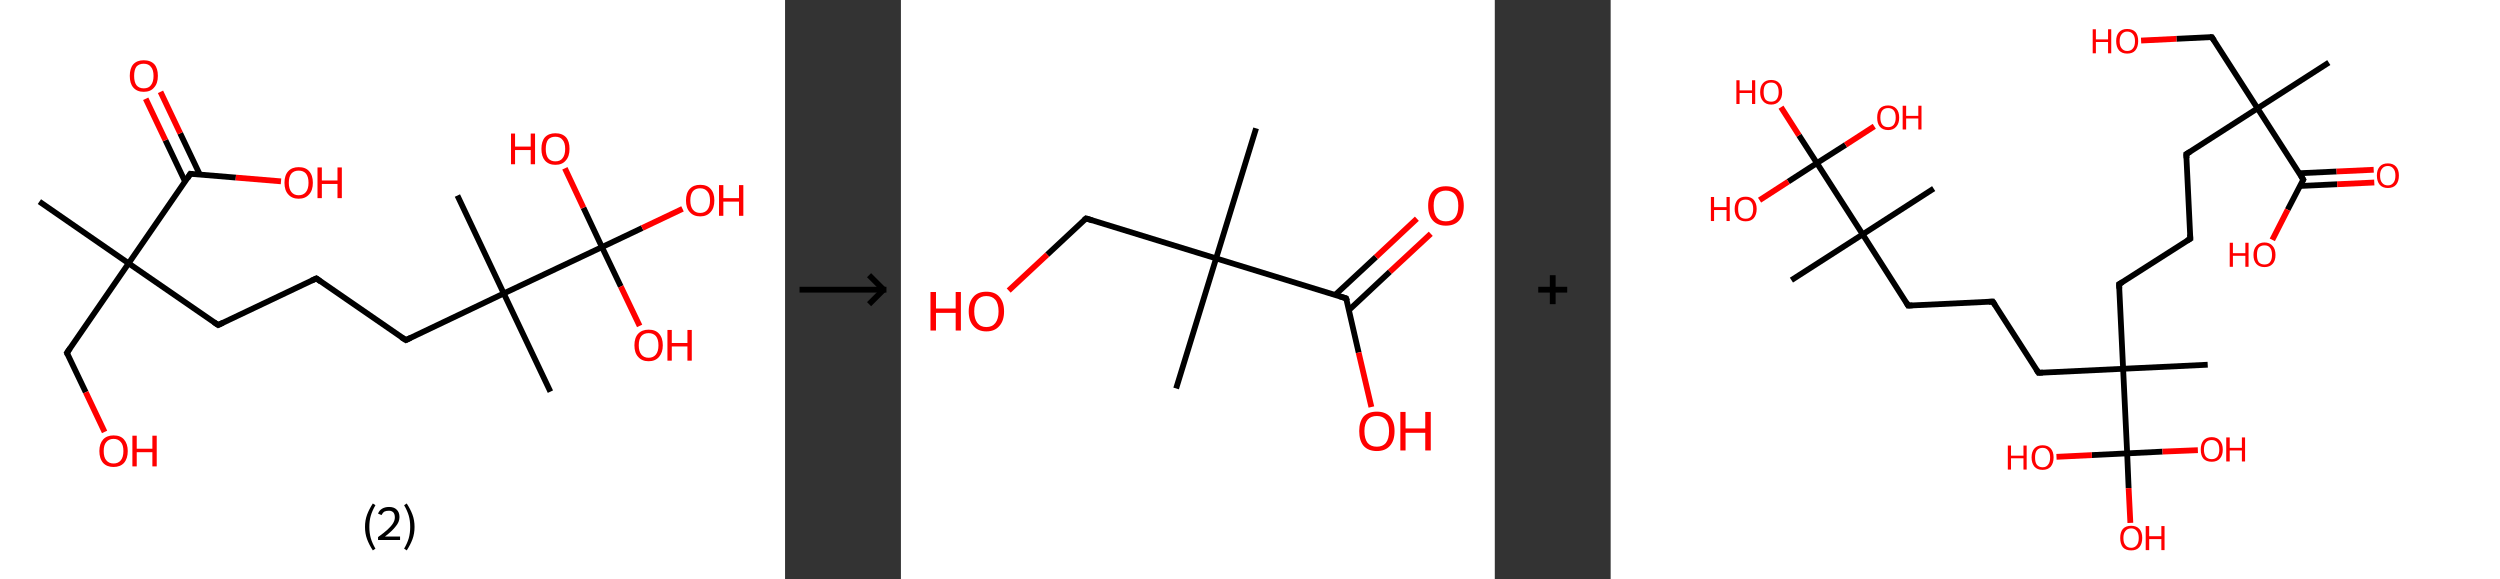 <?xml version='1.0' encoding='ASCII' standalone='yes'?>
<svg xmlns="http://www.w3.org/2000/svg" xmlns:xlink="http://www.w3.org/1999/xlink" version="1.1" width="863.0px" viewBox="0 0 863.0 200.0" height="200.0px">
  <rect x="0" y="0" width="863.0" height="200.0" fill="#333333" stroke="none"/>
  <g>
    <g transform="translate(0, 0) scale(1 1) "><!-- END OF HEADER -->
<rect style="opacity:1.0;fill:#FFFFFF;stroke:none" width="271.0" height="200.0" x="0.0" y="0.0"> </rect>
<path class="bond-0 atom-0 atom-1" d="M 13.6,69.6 L 44.4,90.9" style="fill:none;fill-rule:evenodd;stroke:#000000;stroke-width:2.0px;stroke-linecap:butt;stroke-linejoin:miter;stroke-opacity:1"/>
<path class="bond-1 atom-1 atom-2" d="M 44.4,90.9 L 23.1,121.8" style="fill:none;fill-rule:evenodd;stroke:#000000;stroke-width:2.0px;stroke-linecap:butt;stroke-linejoin:miter;stroke-opacity:1"/>
<path class="bond-2 atom-2 atom-3" d="M 23.1,121.8 L 29.6,135.4" style="fill:none;fill-rule:evenodd;stroke:#000000;stroke-width:2.0px;stroke-linecap:butt;stroke-linejoin:miter;stroke-opacity:1"/>
<path class="bond-2 atom-2 atom-3" d="M 29.6,135.4 L 36.1,149.1" style="fill:none;fill-rule:evenodd;stroke:#FF0000;stroke-width:2.0px;stroke-linecap:butt;stroke-linejoin:miter;stroke-opacity:1"/>
<path class="bond-3 atom-1 atom-4" d="M 44.4,90.9 L 75.3,112.2" style="fill:none;fill-rule:evenodd;stroke:#000000;stroke-width:2.0px;stroke-linecap:butt;stroke-linejoin:miter;stroke-opacity:1"/>
<path class="bond-4 atom-4 atom-5" d="M 75.3,112.2 L 109.2,96.1" style="fill:none;fill-rule:evenodd;stroke:#000000;stroke-width:2.0px;stroke-linecap:butt;stroke-linejoin:miter;stroke-opacity:1"/>
<path class="bond-5 atom-5 atom-6" d="M 109.2,96.1 L 140.1,117.4" style="fill:none;fill-rule:evenodd;stroke:#000000;stroke-width:2.0px;stroke-linecap:butt;stroke-linejoin:miter;stroke-opacity:1"/>
<path class="bond-6 atom-6 atom-7" d="M 140.1,117.4 L 173.9,101.3" style="fill:none;fill-rule:evenodd;stroke:#000000;stroke-width:2.0px;stroke-linecap:butt;stroke-linejoin:miter;stroke-opacity:1"/>
<path class="bond-7 atom-7 atom-8" d="M 173.9,101.3 L 157.9,67.5" style="fill:none;fill-rule:evenodd;stroke:#000000;stroke-width:2.0px;stroke-linecap:butt;stroke-linejoin:miter;stroke-opacity:1"/>
<path class="bond-8 atom-7 atom-9" d="M 173.9,101.3 L 190.0,135.2" style="fill:none;fill-rule:evenodd;stroke:#000000;stroke-width:2.0px;stroke-linecap:butt;stroke-linejoin:miter;stroke-opacity:1"/>
<path class="bond-9 atom-7 atom-10" d="M 173.9,101.3 L 207.8,85.3" style="fill:none;fill-rule:evenodd;stroke:#000000;stroke-width:2.0px;stroke-linecap:butt;stroke-linejoin:miter;stroke-opacity:1"/>
<path class="bond-10 atom-10 atom-11" d="M 207.8,85.3 L 221.7,78.7" style="fill:none;fill-rule:evenodd;stroke:#000000;stroke-width:2.0px;stroke-linecap:butt;stroke-linejoin:miter;stroke-opacity:1"/>
<path class="bond-10 atom-10 atom-11" d="M 221.7,78.7 L 235.6,72.1" style="fill:none;fill-rule:evenodd;stroke:#FF0000;stroke-width:2.0px;stroke-linecap:butt;stroke-linejoin:miter;stroke-opacity:1"/>
<path class="bond-11 atom-10 atom-12" d="M 207.8,85.3 L 201.4,71.7" style="fill:none;fill-rule:evenodd;stroke:#000000;stroke-width:2.0px;stroke-linecap:butt;stroke-linejoin:miter;stroke-opacity:1"/>
<path class="bond-11 atom-10 atom-12" d="M 201.4,71.7 L 195.0,58.1" style="fill:none;fill-rule:evenodd;stroke:#FF0000;stroke-width:2.0px;stroke-linecap:butt;stroke-linejoin:miter;stroke-opacity:1"/>
<path class="bond-12 atom-10 atom-13" d="M 207.8,85.3 L 214.3,98.9" style="fill:none;fill-rule:evenodd;stroke:#000000;stroke-width:2.0px;stroke-linecap:butt;stroke-linejoin:miter;stroke-opacity:1"/>
<path class="bond-12 atom-10 atom-13" d="M 214.3,98.9 L 220.8,112.5" style="fill:none;fill-rule:evenodd;stroke:#FF0000;stroke-width:2.0px;stroke-linecap:butt;stroke-linejoin:miter;stroke-opacity:1"/>
<path class="bond-13 atom-1 atom-14" d="M 44.4,90.9 L 65.7,60.0" style="fill:none;fill-rule:evenodd;stroke:#000000;stroke-width:2.0px;stroke-linecap:butt;stroke-linejoin:miter;stroke-opacity:1"/>
<path class="bond-14 atom-14 atom-15" d="M 69.0,60.3 L 62.2,46.0" style="fill:none;fill-rule:evenodd;stroke:#000000;stroke-width:2.0px;stroke-linecap:butt;stroke-linejoin:miter;stroke-opacity:1"/>
<path class="bond-14 atom-14 atom-15" d="M 62.2,46.0 L 55.4,31.7" style="fill:none;fill-rule:evenodd;stroke:#FF0000;stroke-width:2.0px;stroke-linecap:butt;stroke-linejoin:miter;stroke-opacity:1"/>
<path class="bond-14 atom-14 atom-15" d="M 63.9,62.7 L 57.1,48.4" style="fill:none;fill-rule:evenodd;stroke:#000000;stroke-width:2.0px;stroke-linecap:butt;stroke-linejoin:miter;stroke-opacity:1"/>
<path class="bond-14 atom-14 atom-15" d="M 57.1,48.4 L 50.3,34.1" style="fill:none;fill-rule:evenodd;stroke:#FF0000;stroke-width:2.0px;stroke-linecap:butt;stroke-linejoin:miter;stroke-opacity:1"/>
<path class="bond-15 atom-14 atom-16" d="M 65.7,60.0 L 81.4,61.3" style="fill:none;fill-rule:evenodd;stroke:#000000;stroke-width:2.0px;stroke-linecap:butt;stroke-linejoin:miter;stroke-opacity:1"/>
<path class="bond-15 atom-14 atom-16" d="M 81.4,61.3 L 97.0,62.6" style="fill:none;fill-rule:evenodd;stroke:#FF0000;stroke-width:2.0px;stroke-linecap:butt;stroke-linejoin:miter;stroke-opacity:1"/>
<path d="M 24.2,120.2 L 23.1,121.8 L 23.4,122.5" style="fill:none;stroke:#000000;stroke-width:2.0px;stroke-linecap:butt;stroke-linejoin:miter;stroke-opacity:1;"/>
<path d="M 73.8,111.2 L 75.3,112.2 L 77.0,111.4" style="fill:none;stroke:#000000;stroke-width:2.0px;stroke-linecap:butt;stroke-linejoin:miter;stroke-opacity:1;"/>
<path d="M 107.5,96.9 L 109.2,96.1 L 110.7,97.2" style="fill:none;stroke:#000000;stroke-width:2.0px;stroke-linecap:butt;stroke-linejoin:miter;stroke-opacity:1;"/>
<path d="M 138.5,116.4 L 140.1,117.4 L 141.8,116.6" style="fill:none;stroke:#000000;stroke-width:2.0px;stroke-linecap:butt;stroke-linejoin:miter;stroke-opacity:1;"/>
<path d="M 64.7,61.6 L 65.7,60.0 L 66.5,60.1" style="fill:none;stroke:#000000;stroke-width:2.0px;stroke-linecap:butt;stroke-linejoin:miter;stroke-opacity:1;"/>
<path class="atom-3" d="M 34.3 155.7 Q 34.3 153.2, 35.6 151.7 Q 36.9 150.3, 39.2 150.3 Q 41.6 150.3, 42.8 151.7 Q 44.1 153.2, 44.1 155.7 Q 44.1 158.3, 42.8 159.8 Q 41.5 161.2, 39.2 161.2 Q 36.9 161.2, 35.6 159.8 Q 34.3 158.3, 34.3 155.7 M 39.2 160.0 Q 40.8 160.0, 41.7 158.9 Q 42.6 157.8, 42.6 155.7 Q 42.6 153.6, 41.7 152.6 Q 40.8 151.5, 39.2 151.5 Q 37.6 151.5, 36.7 152.6 Q 35.8 153.6, 35.8 155.7 Q 35.8 157.9, 36.7 158.9 Q 37.6 160.0, 39.2 160.0 " fill="#FF0000"/>
<path class="atom-3" d="M 45.7 150.4 L 47.2 150.4 L 47.2 154.9 L 52.6 154.9 L 52.6 150.4 L 54.1 150.4 L 54.1 161.0 L 52.6 161.0 L 52.6 156.1 L 47.2 156.1 L 47.2 161.0 L 45.7 161.0 L 45.7 150.4 " fill="#FF0000"/>
<path class="atom-11" d="M 236.8 69.2 Q 236.8 66.6, 238.1 65.2 Q 239.4 63.8, 241.7 63.8 Q 244.1 63.8, 245.3 65.2 Q 246.6 66.6, 246.6 69.2 Q 246.6 71.8, 245.3 73.2 Q 244.0 74.7, 241.7 74.7 Q 239.4 74.7, 238.1 73.2 Q 236.8 71.8, 236.8 69.2 M 241.7 73.5 Q 243.3 73.5, 244.2 72.4 Q 245.1 71.3, 245.1 69.2 Q 245.1 67.1, 244.2 66.1 Q 243.3 65.0, 241.7 65.0 Q 240.1 65.0, 239.2 66.0 Q 238.3 67.1, 238.3 69.2 Q 238.3 71.3, 239.2 72.4 Q 240.1 73.5, 241.7 73.5 " fill="#FF0000"/>
<path class="atom-11" d="M 248.2 63.9 L 249.7 63.9 L 249.7 68.4 L 255.1 68.4 L 255.1 63.9 L 256.6 63.9 L 256.6 74.5 L 255.1 74.5 L 255.1 69.6 L 249.7 69.6 L 249.7 74.5 L 248.2 74.5 L 248.2 63.9 " fill="#FF0000"/>
<path class="atom-12" d="M 176.4 46.1 L 177.8 46.1 L 177.8 50.6 L 183.2 50.6 L 183.2 46.1 L 184.7 46.1 L 184.7 56.7 L 183.2 56.7 L 183.2 51.8 L 177.8 51.8 L 177.8 56.7 L 176.4 56.7 L 176.4 46.1 " fill="#FF0000"/>
<path class="atom-12" d="M 186.9 51.4 Q 186.9 48.8, 188.1 47.4 Q 189.4 46.0, 191.7 46.0 Q 194.1 46.0, 195.4 47.4 Q 196.6 48.8, 196.6 51.4 Q 196.6 54.0, 195.3 55.4 Q 194.1 56.9, 191.7 56.9 Q 189.4 56.9, 188.1 55.4 Q 186.9 54.0, 186.9 51.4 M 191.7 55.7 Q 193.4 55.7, 194.2 54.6 Q 195.1 53.5, 195.1 51.4 Q 195.1 49.3, 194.2 48.3 Q 193.4 47.2, 191.7 47.2 Q 190.1 47.2, 189.2 48.2 Q 188.4 49.3, 188.4 51.4 Q 188.4 53.5, 189.2 54.6 Q 190.1 55.7, 191.7 55.7 " fill="#FF0000"/>
<path class="atom-13" d="M 219.0 119.2 Q 219.0 116.6, 220.3 115.2 Q 221.6 113.8, 223.9 113.8 Q 226.3 113.8, 227.5 115.2 Q 228.8 116.6, 228.8 119.2 Q 228.8 121.7, 227.5 123.2 Q 226.2 124.7, 223.9 124.7 Q 221.6 124.7, 220.3 123.2 Q 219.0 121.8, 219.0 119.2 M 223.9 123.5 Q 225.5 123.5, 226.4 122.4 Q 227.3 121.3, 227.3 119.2 Q 227.3 117.1, 226.4 116.0 Q 225.5 115.0, 223.9 115.0 Q 222.3 115.0, 221.4 116.0 Q 220.5 117.1, 220.5 119.2 Q 220.5 121.3, 221.4 122.4 Q 222.3 123.5, 223.9 123.5 " fill="#FF0000"/>
<path class="atom-13" d="M 230.4 113.9 L 231.9 113.9 L 231.9 118.4 L 237.3 118.4 L 237.3 113.9 L 238.8 113.9 L 238.8 124.5 L 237.3 124.5 L 237.3 119.6 L 231.9 119.6 L 231.9 124.5 L 230.4 124.5 L 230.4 113.9 " fill="#FF0000"/>
<path class="atom-15" d="M 44.8 26.2 Q 44.8 23.6, 46.0 22.2 Q 47.3 20.8, 49.6 20.8 Q 52.0 20.8, 53.3 22.2 Q 54.5 23.6, 54.5 26.2 Q 54.5 28.8, 53.2 30.2 Q 52.0 31.7, 49.6 31.7 Q 47.3 31.7, 46.0 30.2 Q 44.8 28.8, 44.8 26.2 M 49.6 30.5 Q 51.3 30.5, 52.1 29.4 Q 53.0 28.3, 53.0 26.2 Q 53.0 24.1, 52.1 23.1 Q 51.3 22.0, 49.6 22.0 Q 48.0 22.0, 47.1 23.0 Q 46.3 24.1, 46.3 26.2 Q 46.3 28.3, 47.1 29.4 Q 48.0 30.5, 49.6 30.5 " fill="#FF0000"/>
<path class="atom-16" d="M 98.2 63.1 Q 98.2 60.5, 99.5 59.1 Q 100.8 57.7, 103.1 57.7 Q 105.5 57.7, 106.7 59.1 Q 108.0 60.5, 108.0 63.1 Q 108.0 65.7, 106.7 67.1 Q 105.4 68.6, 103.1 68.6 Q 100.8 68.6, 99.5 67.1 Q 98.2 65.7, 98.2 63.1 M 103.1 67.4 Q 104.7 67.4, 105.6 66.3 Q 106.5 65.2, 106.5 63.1 Q 106.5 61.0, 105.6 59.9 Q 104.7 58.9, 103.1 58.9 Q 101.5 58.9, 100.6 59.9 Q 99.7 61.0, 99.7 63.1 Q 99.7 65.2, 100.6 66.3 Q 101.5 67.4, 103.1 67.4 " fill="#FF0000"/>
<path class="atom-16" d="M 109.6 57.8 L 111.1 57.8 L 111.1 62.3 L 116.5 62.3 L 116.5 57.8 L 118.0 57.8 L 118.0 68.4 L 116.5 68.4 L 116.5 63.5 L 111.1 63.5 L 111.1 68.4 L 109.6 68.4 L 109.6 57.8 " fill="#FF0000"/>
<path class="legend" d="M 126.0 181.9 Q 126.0 179.6, 126.7 177.7 Q 127.4 175.8, 128.7 173.8 L 129.6 174.4 Q 128.5 176.3, 128.0 178.0 Q 127.5 179.7, 127.5 181.9 Q 127.5 184.0, 128.0 185.8 Q 128.5 187.5, 129.6 189.4 L 128.7 190.0 Q 127.4 188.0, 126.7 186.1 Q 126.0 184.2, 126.0 181.9 " fill="#000000"/>
<path class="legend" d="M 130.5 177.3 Q 130.9 176.2, 131.9 175.6 Q 132.9 175.0, 134.3 175.0 Q 136.0 175.0, 136.9 175.9 Q 137.9 176.8, 137.9 178.5 Q 137.9 180.2, 136.6 181.7 Q 135.4 183.3, 132.9 185.2 L 138.1 185.2 L 138.1 186.4 L 130.5 186.4 L 130.5 185.4 Q 132.6 183.9, 133.8 182.8 Q 135.1 181.6, 135.7 180.6 Q 136.3 179.6, 136.3 178.6 Q 136.3 177.5, 135.8 176.9 Q 135.2 176.3, 134.3 176.3 Q 133.3 176.3, 132.7 176.6 Q 132.1 177.0, 131.7 177.8 L 130.5 177.3 " fill="#000000"/>
<path class="legend" d="M 143.1 181.9 Q 143.1 184.2, 142.4 186.1 Q 141.7 188.0, 140.4 190.0 L 139.5 189.4 Q 140.6 187.5, 141.1 185.8 Q 141.6 184.0, 141.6 181.9 Q 141.6 179.7, 141.1 178.0 Q 140.6 176.3, 139.5 174.4 L 140.4 173.8 Q 141.7 175.8, 142.4 177.7 Q 143.1 179.6, 143.1 181.9 " fill="#000000"/>
</g>
    <g transform="translate(271.0, 0) scale(1 1) "><line x1="5" y1="100" x2="35" y2="100" style="stroke:rgb(0,0,0);stroke-width:2"/>
  <line x1="34" y1="100" x2="29" y2="95" style="stroke:rgb(0,0,0);stroke-width:2"/>
  <line x1="34" y1="100" x2="29" y2="105" style="stroke:rgb(0,0,0);stroke-width:2"/>
</g>
    <g transform="translate(311.0, 0) scale(1 1) "><!-- END OF HEADER -->
<rect style="opacity:1.0;fill:#FFFFFF;stroke:none" width="205.0" height="200.0" x="0.0" y="0.0"> </rect>
<path class="bond-0 atom-0 atom-1" d="M 122.6,44.3 L 108.8,89.2" style="fill:none;fill-rule:evenodd;stroke:#000000;stroke-width:2.0px;stroke-linecap:butt;stroke-linejoin:miter;stroke-opacity:1"/>
<path class="bond-1 atom-1 atom-2" d="M 108.8,89.2 L 95.0,134.1" style="fill:none;fill-rule:evenodd;stroke:#000000;stroke-width:2.0px;stroke-linecap:butt;stroke-linejoin:miter;stroke-opacity:1"/>
<path class="bond-2 atom-1 atom-3" d="M 108.8,89.2 L 63.9,75.4" style="fill:none;fill-rule:evenodd;stroke:#000000;stroke-width:2.0px;stroke-linecap:butt;stroke-linejoin:miter;stroke-opacity:1"/>
<path class="bond-3 atom-3 atom-4" d="M 63.9,75.4 L 50.5,87.9" style="fill:none;fill-rule:evenodd;stroke:#000000;stroke-width:2.0px;stroke-linecap:butt;stroke-linejoin:miter;stroke-opacity:1"/>
<path class="bond-3 atom-3 atom-4" d="M 50.5,87.9 L 37.2,100.3" style="fill:none;fill-rule:evenodd;stroke:#FF0000;stroke-width:2.0px;stroke-linecap:butt;stroke-linejoin:miter;stroke-opacity:1"/>
<path class="bond-4 atom-1 atom-5" d="M 108.8,89.2 L 153.7,103.0" style="fill:none;fill-rule:evenodd;stroke:#000000;stroke-width:2.0px;stroke-linecap:butt;stroke-linejoin:miter;stroke-opacity:1"/>
<path class="bond-5 atom-5 atom-6" d="M 154.7,107.0 L 168.8,93.8" style="fill:none;fill-rule:evenodd;stroke:#000000;stroke-width:2.0px;stroke-linecap:butt;stroke-linejoin:miter;stroke-opacity:1"/>
<path class="bond-5 atom-5 atom-6" d="M 168.8,93.8 L 182.9,80.7" style="fill:none;fill-rule:evenodd;stroke:#FF0000;stroke-width:2.0px;stroke-linecap:butt;stroke-linejoin:miter;stroke-opacity:1"/>
<path class="bond-5 atom-5 atom-6" d="M 149.9,101.8 L 164.0,88.7" style="fill:none;fill-rule:evenodd;stroke:#000000;stroke-width:2.0px;stroke-linecap:butt;stroke-linejoin:miter;stroke-opacity:1"/>
<path class="bond-5 atom-5 atom-6" d="M 164.0,88.7 L 178.1,75.5" style="fill:none;fill-rule:evenodd;stroke:#FF0000;stroke-width:2.0px;stroke-linecap:butt;stroke-linejoin:miter;stroke-opacity:1"/>
<path class="bond-6 atom-5 atom-7" d="M 153.7,103.0 L 158.0,121.7" style="fill:none;fill-rule:evenodd;stroke:#000000;stroke-width:2.0px;stroke-linecap:butt;stroke-linejoin:miter;stroke-opacity:1"/>
<path class="bond-6 atom-5 atom-7" d="M 158.0,121.7 L 162.4,140.5" style="fill:none;fill-rule:evenodd;stroke:#FF0000;stroke-width:2.0px;stroke-linecap:butt;stroke-linejoin:miter;stroke-opacity:1"/>
<path d="M 66.1,76.1 L 63.9,75.4 L 63.2,76.0" style="fill:none;stroke:#000000;stroke-width:2.0px;stroke-linecap:butt;stroke-linejoin:miter;stroke-opacity:1;"/>
<path d="M 151.5,102.3 L 153.7,103.0 L 154.0,103.9" style="fill:none;stroke:#000000;stroke-width:2.0px;stroke-linecap:butt;stroke-linejoin:miter;stroke-opacity:1;"/>
<path class="atom-4" d="M 10.2 100.8 L 12.1 100.8 L 12.1 106.5 L 18.9 106.5 L 18.9 100.8 L 20.7 100.8 L 20.7 114.1 L 18.9 114.1 L 18.9 108.0 L 12.1 108.0 L 12.1 114.1 L 10.2 114.1 L 10.2 100.8 " fill="#FF0000"/>
<path class="atom-4" d="M 23.4 107.5 Q 23.4 104.3, 25.0 102.5 Q 26.5 100.7, 29.5 100.7 Q 32.5 100.7, 34.0 102.5 Q 35.6 104.3, 35.6 107.5 Q 35.6 110.7, 34.0 112.5 Q 32.4 114.4, 29.5 114.4 Q 26.6 114.4, 25.0 112.5 Q 23.4 110.7, 23.4 107.5 M 29.5 112.9 Q 31.5 112.9, 32.6 111.5 Q 33.7 110.1, 33.7 107.5 Q 33.7 104.8, 32.6 103.5 Q 31.5 102.2, 29.5 102.2 Q 27.5 102.2, 26.4 103.5 Q 25.3 104.8, 25.3 107.5 Q 25.3 110.1, 26.4 111.5 Q 27.5 112.9, 29.5 112.9 " fill="#FF0000"/>
<path class="atom-6" d="M 182.0 71.0 Q 182.0 67.8, 183.6 66.0 Q 185.2 64.3, 188.1 64.3 Q 191.1 64.3, 192.7 66.0 Q 194.3 67.8, 194.3 71.0 Q 194.3 74.3, 192.7 76.1 Q 191.1 77.9, 188.1 77.9 Q 185.2 77.9, 183.6 76.1 Q 182.0 74.3, 182.0 71.0 M 188.1 76.4 Q 190.2 76.4, 191.3 75.1 Q 192.4 73.7, 192.4 71.0 Q 192.4 68.4, 191.3 67.1 Q 190.2 65.8, 188.1 65.8 Q 186.1 65.8, 185.0 67.1 Q 183.9 68.4, 183.9 71.0 Q 183.9 73.7, 185.0 75.1 Q 186.1 76.4, 188.1 76.4 " fill="#FF0000"/>
<path class="atom-7" d="M 158.2 148.8 Q 158.2 145.6, 159.7 143.8 Q 161.3 142.1, 164.3 142.1 Q 167.2 142.1, 168.8 143.8 Q 170.4 145.6, 170.4 148.8 Q 170.4 152.1, 168.8 153.9 Q 167.2 155.7, 164.3 155.7 Q 161.3 155.7, 159.7 153.9 Q 158.2 152.1, 158.2 148.8 M 164.3 154.2 Q 166.3 154.2, 167.4 152.9 Q 168.5 151.5, 168.5 148.8 Q 168.5 146.2, 167.4 144.9 Q 166.3 143.6, 164.3 143.6 Q 162.2 143.6, 161.1 144.9 Q 160.0 146.2, 160.0 148.8 Q 160.0 151.5, 161.1 152.9 Q 162.2 154.2, 164.3 154.2 " fill="#FF0000"/>
<path class="atom-7" d="M 172.4 142.2 L 174.2 142.2 L 174.2 147.9 L 181.0 147.9 L 181.0 142.2 L 182.9 142.2 L 182.9 155.5 L 181.0 155.5 L 181.0 149.4 L 174.2 149.4 L 174.2 155.5 L 172.4 155.5 L 172.4 142.2 " fill="#FF0000"/>
</g>
    <g transform="translate(516.0, 0) scale(1 1) "><line x1="15" y1="100" x2="25" y2="100" style="stroke:rgb(0,0,0);stroke-width:2"/>
  <line x1="20" y1="95" x2="20" y2="105" style="stroke:rgb(0,0,0);stroke-width:2"/>
</g>
    <g transform="translate(556.0, 0) scale(1 1) "><!-- END OF HEADER -->
<rect style="opacity:1.0;fill:#FFFFFF;stroke:none" width="307.0" height="200.0" x="0.0" y="0.0"> </rect>
<path class="bond-0 atom-0 atom-1" d="M 247.9,21.6 L 223.3,37.4" style="fill:none;fill-rule:evenodd;stroke:#000000;stroke-width:2.0px;stroke-linecap:butt;stroke-linejoin:miter;stroke-opacity:1"/>
<path class="bond-1 atom-1 atom-2" d="M 223.3,37.4 L 207.5,12.8" style="fill:none;fill-rule:evenodd;stroke:#000000;stroke-width:2.0px;stroke-linecap:butt;stroke-linejoin:miter;stroke-opacity:1"/>
<path class="bond-2 atom-2 atom-3" d="M 207.5,12.8 L 195.3,13.4" style="fill:none;fill-rule:evenodd;stroke:#000000;stroke-width:2.0px;stroke-linecap:butt;stroke-linejoin:miter;stroke-opacity:1"/>
<path class="bond-2 atom-2 atom-3" d="M 195.3,13.4 L 183.1,14.0" style="fill:none;fill-rule:evenodd;stroke:#FF0000;stroke-width:2.0px;stroke-linecap:butt;stroke-linejoin:miter;stroke-opacity:1"/>
<path class="bond-3 atom-1 atom-4" d="M 223.3,37.4 L 198.7,53.2" style="fill:none;fill-rule:evenodd;stroke:#000000;stroke-width:2.0px;stroke-linecap:butt;stroke-linejoin:miter;stroke-opacity:1"/>
<path class="bond-4 atom-4 atom-5" d="M 198.7,53.2 L 200.1,82.4" style="fill:none;fill-rule:evenodd;stroke:#000000;stroke-width:2.0px;stroke-linecap:butt;stroke-linejoin:miter;stroke-opacity:1"/>
<path class="bond-5 atom-5 atom-6" d="M 200.1,82.4 L 175.5,98.1" style="fill:none;fill-rule:evenodd;stroke:#000000;stroke-width:2.0px;stroke-linecap:butt;stroke-linejoin:miter;stroke-opacity:1"/>
<path class="bond-6 atom-6 atom-7" d="M 175.5,98.1 L 176.9,127.3" style="fill:none;fill-rule:evenodd;stroke:#000000;stroke-width:2.0px;stroke-linecap:butt;stroke-linejoin:miter;stroke-opacity:1"/>
<path class="bond-7 atom-7 atom-8" d="M 176.9,127.3 L 206.1,125.9" style="fill:none;fill-rule:evenodd;stroke:#000000;stroke-width:2.0px;stroke-linecap:butt;stroke-linejoin:miter;stroke-opacity:1"/>
<path class="bond-8 atom-7 atom-9" d="M 176.9,127.3 L 147.7,128.7" style="fill:none;fill-rule:evenodd;stroke:#000000;stroke-width:2.0px;stroke-linecap:butt;stroke-linejoin:miter;stroke-opacity:1"/>
<path class="bond-9 atom-9 atom-10" d="M 147.7,128.7 L 131.9,104.1" style="fill:none;fill-rule:evenodd;stroke:#000000;stroke-width:2.0px;stroke-linecap:butt;stroke-linejoin:miter;stroke-opacity:1"/>
<path class="bond-10 atom-10 atom-11" d="M 131.9,104.1 L 102.7,105.5" style="fill:none;fill-rule:evenodd;stroke:#000000;stroke-width:2.0px;stroke-linecap:butt;stroke-linejoin:miter;stroke-opacity:1"/>
<path class="bond-11 atom-11 atom-12" d="M 102.7,105.5 L 87.0,80.9" style="fill:none;fill-rule:evenodd;stroke:#000000;stroke-width:2.0px;stroke-linecap:butt;stroke-linejoin:miter;stroke-opacity:1"/>
<path class="bond-12 atom-12 atom-13" d="M 87.0,80.9 L 111.5,65.1" style="fill:none;fill-rule:evenodd;stroke:#000000;stroke-width:2.0px;stroke-linecap:butt;stroke-linejoin:miter;stroke-opacity:1"/>
<path class="bond-13 atom-12 atom-14" d="M 87.0,80.9 L 62.4,96.7" style="fill:none;fill-rule:evenodd;stroke:#000000;stroke-width:2.0px;stroke-linecap:butt;stroke-linejoin:miter;stroke-opacity:1"/>
<path class="bond-14 atom-12 atom-15" d="M 87.0,80.9 L 71.2,56.3" style="fill:none;fill-rule:evenodd;stroke:#000000;stroke-width:2.0px;stroke-linecap:butt;stroke-linejoin:miter;stroke-opacity:1"/>
<path class="bond-15 atom-15 atom-16" d="M 71.2,56.3 L 65.0,46.7" style="fill:none;fill-rule:evenodd;stroke:#000000;stroke-width:2.0px;stroke-linecap:butt;stroke-linejoin:miter;stroke-opacity:1"/>
<path class="bond-15 atom-15 atom-16" d="M 65.0,46.7 L 58.8,37.0" style="fill:none;fill-rule:evenodd;stroke:#FF0000;stroke-width:2.0px;stroke-linecap:butt;stroke-linejoin:miter;stroke-opacity:1"/>
<path class="bond-16 atom-15 atom-17" d="M 71.2,56.3 L 81.1,50.0" style="fill:none;fill-rule:evenodd;stroke:#000000;stroke-width:2.0px;stroke-linecap:butt;stroke-linejoin:miter;stroke-opacity:1"/>
<path class="bond-16 atom-15 atom-17" d="M 81.1,50.0 L 91.0,43.6" style="fill:none;fill-rule:evenodd;stroke:#FF0000;stroke-width:2.0px;stroke-linecap:butt;stroke-linejoin:miter;stroke-opacity:1"/>
<path class="bond-17 atom-15 atom-18" d="M 71.2,56.3 L 61.3,62.7" style="fill:none;fill-rule:evenodd;stroke:#000000;stroke-width:2.0px;stroke-linecap:butt;stroke-linejoin:miter;stroke-opacity:1"/>
<path class="bond-17 atom-15 atom-18" d="M 61.3,62.7 L 51.4,69.1" style="fill:none;fill-rule:evenodd;stroke:#FF0000;stroke-width:2.0px;stroke-linecap:butt;stroke-linejoin:miter;stroke-opacity:1"/>
<path class="bond-18 atom-7 atom-19" d="M 176.9,127.3 L 178.3,156.5" style="fill:none;fill-rule:evenodd;stroke:#000000;stroke-width:2.0px;stroke-linecap:butt;stroke-linejoin:miter;stroke-opacity:1"/>
<path class="bond-19 atom-19 atom-20" d="M 178.3,156.5 L 178.8,168.5" style="fill:none;fill-rule:evenodd;stroke:#000000;stroke-width:2.0px;stroke-linecap:butt;stroke-linejoin:miter;stroke-opacity:1"/>
<path class="bond-19 atom-19 atom-20" d="M 178.8,168.5 L 179.4,180.5" style="fill:none;fill-rule:evenodd;stroke:#FF0000;stroke-width:2.0px;stroke-linecap:butt;stroke-linejoin:miter;stroke-opacity:1"/>
<path class="bond-20 atom-19 atom-21" d="M 178.3,156.5 L 190.5,155.9" style="fill:none;fill-rule:evenodd;stroke:#000000;stroke-width:2.0px;stroke-linecap:butt;stroke-linejoin:miter;stroke-opacity:1"/>
<path class="bond-20 atom-19 atom-21" d="M 190.5,155.9 L 202.7,155.4" style="fill:none;fill-rule:evenodd;stroke:#FF0000;stroke-width:2.0px;stroke-linecap:butt;stroke-linejoin:miter;stroke-opacity:1"/>
<path class="bond-21 atom-19 atom-22" d="M 178.3,156.5 L 166.1,157.1" style="fill:none;fill-rule:evenodd;stroke:#000000;stroke-width:2.0px;stroke-linecap:butt;stroke-linejoin:miter;stroke-opacity:1"/>
<path class="bond-21 atom-19 atom-22" d="M 166.1,157.1 L 153.9,157.7" style="fill:none;fill-rule:evenodd;stroke:#FF0000;stroke-width:2.0px;stroke-linecap:butt;stroke-linejoin:miter;stroke-opacity:1"/>
<path class="bond-22 atom-1 atom-23" d="M 223.3,37.4 L 239.1,62.0" style="fill:none;fill-rule:evenodd;stroke:#000000;stroke-width:2.0px;stroke-linecap:butt;stroke-linejoin:miter;stroke-opacity:1"/>
<path class="bond-23 atom-23 atom-24" d="M 237.9,64.2 L 250.8,63.6" style="fill:none;fill-rule:evenodd;stroke:#000000;stroke-width:2.0px;stroke-linecap:butt;stroke-linejoin:miter;stroke-opacity:1"/>
<path class="bond-23 atom-23 atom-24" d="M 250.8,63.6 L 263.6,63.0" style="fill:none;fill-rule:evenodd;stroke:#FF0000;stroke-width:2.0px;stroke-linecap:butt;stroke-linejoin:miter;stroke-opacity:1"/>
<path class="bond-23 atom-23 atom-24" d="M 237.7,59.8 L 250.6,59.2" style="fill:none;fill-rule:evenodd;stroke:#000000;stroke-width:2.0px;stroke-linecap:butt;stroke-linejoin:miter;stroke-opacity:1"/>
<path class="bond-23 atom-23 atom-24" d="M 250.6,59.2 L 263.4,58.6" style="fill:none;fill-rule:evenodd;stroke:#FF0000;stroke-width:2.0px;stroke-linecap:butt;stroke-linejoin:miter;stroke-opacity:1"/>
<path class="bond-24 atom-23 atom-25" d="M 239.1,62.0 L 233.7,72.4" style="fill:none;fill-rule:evenodd;stroke:#000000;stroke-width:2.0px;stroke-linecap:butt;stroke-linejoin:miter;stroke-opacity:1"/>
<path class="bond-24 atom-23 atom-25" d="M 233.7,72.4 L 228.4,82.8" style="fill:none;fill-rule:evenodd;stroke:#FF0000;stroke-width:2.0px;stroke-linecap:butt;stroke-linejoin:miter;stroke-opacity:1"/>
<path d="M 208.3,14.0 L 207.5,12.8 L 206.9,12.8" style="fill:none;stroke:#000000;stroke-width:2.0px;stroke-linecap:butt;stroke-linejoin:miter;stroke-opacity:1;"/>
<path d="M 200.0,52.4 L 198.7,53.2 L 198.8,54.6" style="fill:none;stroke:#000000;stroke-width:2.0px;stroke-linecap:butt;stroke-linejoin:miter;stroke-opacity:1;"/>
<path d="M 200.0,80.9 L 200.1,82.4 L 198.9,83.1" style="fill:none;stroke:#000000;stroke-width:2.0px;stroke-linecap:butt;stroke-linejoin:miter;stroke-opacity:1;"/>
<path d="M 176.7,97.4 L 175.5,98.1 L 175.6,99.6" style="fill:none;stroke:#000000;stroke-width:2.0px;stroke-linecap:butt;stroke-linejoin:miter;stroke-opacity:1;"/>
<path d="M 149.2,128.6 L 147.7,128.7 L 146.9,127.5" style="fill:none;stroke:#000000;stroke-width:2.0px;stroke-linecap:butt;stroke-linejoin:miter;stroke-opacity:1;"/>
<path d="M 132.7,105.3 L 131.9,104.1 L 130.5,104.2" style="fill:none;stroke:#000000;stroke-width:2.0px;stroke-linecap:butt;stroke-linejoin:miter;stroke-opacity:1;"/>
<path d="M 104.2,105.4 L 102.7,105.5 L 102.0,104.3" style="fill:none;stroke:#000000;stroke-width:2.0px;stroke-linecap:butt;stroke-linejoin:miter;stroke-opacity:1;"/>
<path d="M 238.3,60.7 L 239.1,62.0 L 238.8,62.5" style="fill:none;stroke:#000000;stroke-width:2.0px;stroke-linecap:butt;stroke-linejoin:miter;stroke-opacity:1;"/>
<path class="atom-3" d="M 166.4 10.1 L 167.5 10.1 L 167.5 13.6 L 171.7 13.6 L 171.7 10.1 L 172.8 10.1 L 172.8 18.4 L 171.7 18.4 L 171.7 14.5 L 167.5 14.5 L 167.5 18.4 L 166.4 18.4 L 166.4 10.1 " fill="#FF0000"/>
<path class="atom-3" d="M 174.5 14.2 Q 174.5 12.2, 175.5 11.1 Q 176.5 10.0, 178.3 10.0 Q 180.2 10.0, 181.2 11.1 Q 182.1 12.2, 182.1 14.2 Q 182.1 16.2, 181.1 17.4 Q 180.2 18.5, 178.3 18.5 Q 176.5 18.5, 175.5 17.4 Q 174.5 16.2, 174.5 14.2 M 178.3 17.6 Q 179.6 17.6, 180.3 16.7 Q 181.0 15.9, 181.0 14.2 Q 181.0 12.6, 180.3 11.8 Q 179.6 10.9, 178.3 10.9 Q 177.1 10.9, 176.4 11.8 Q 175.7 12.6, 175.7 14.2 Q 175.7 15.9, 176.4 16.7 Q 177.1 17.6, 178.3 17.6 " fill="#FF0000"/>
<path class="atom-16" d="M 43.4 27.7 L 44.5 27.7 L 44.5 31.2 L 48.8 31.2 L 48.8 27.7 L 49.9 27.7 L 49.9 35.9 L 48.8 35.9 L 48.8 32.1 L 44.5 32.1 L 44.5 35.9 L 43.4 35.9 L 43.4 27.7 " fill="#FF0000"/>
<path class="atom-16" d="M 51.6 31.8 Q 51.6 29.8, 52.6 28.7 Q 53.6 27.6, 55.4 27.6 Q 57.2 27.6, 58.2 28.7 Q 59.2 29.8, 59.2 31.8 Q 59.2 33.8, 58.2 34.9 Q 57.2 36.1, 55.4 36.1 Q 53.6 36.1, 52.6 34.9 Q 51.6 33.8, 51.6 31.8 M 55.4 35.1 Q 56.7 35.1, 57.3 34.3 Q 58.0 33.4, 58.0 31.8 Q 58.0 30.1, 57.3 29.3 Q 56.7 28.5, 55.4 28.5 Q 54.1 28.5, 53.4 29.3 Q 52.8 30.1, 52.8 31.8 Q 52.8 33.4, 53.4 34.3 Q 54.1 35.1, 55.4 35.1 " fill="#FF0000"/>
<path class="atom-17" d="M 92.0 40.6 Q 92.0 38.6, 92.9 37.5 Q 93.9 36.4, 95.8 36.4 Q 97.6 36.4, 98.6 37.5 Q 99.6 38.6, 99.6 40.6 Q 99.6 42.6, 98.6 43.7 Q 97.6 44.9, 95.8 44.9 Q 93.9 44.9, 92.9 43.7 Q 92.0 42.6, 92.0 40.6 M 95.8 43.9 Q 97.0 43.9, 97.7 43.1 Q 98.4 42.2, 98.4 40.6 Q 98.4 38.9, 97.7 38.1 Q 97.0 37.3, 95.8 37.3 Q 94.5 37.3, 93.8 38.1 Q 93.1 38.9, 93.1 40.6 Q 93.1 42.2, 93.8 43.1 Q 94.5 43.9, 95.8 43.9 " fill="#FF0000"/>
<path class="atom-17" d="M 100.8 36.5 L 102.0 36.5 L 102.0 40.0 L 106.2 40.0 L 106.2 36.5 L 107.3 36.5 L 107.3 44.7 L 106.2 44.7 L 106.2 40.9 L 102.0 40.9 L 102.0 44.7 L 100.8 44.7 L 100.8 36.5 " fill="#FF0000"/>
<path class="atom-18" d="M 34.6 68.0 L 35.7 68.0 L 35.7 71.5 L 40.0 71.5 L 40.0 68.0 L 41.1 68.0 L 41.1 76.3 L 40.0 76.3 L 40.0 72.5 L 35.7 72.5 L 35.7 76.3 L 34.6 76.3 L 34.6 68.0 " fill="#FF0000"/>
<path class="atom-18" d="M 42.8 72.1 Q 42.8 70.2, 43.8 69.0 Q 44.8 67.9, 46.6 67.9 Q 48.4 67.9, 49.4 69.0 Q 50.4 70.2, 50.4 72.1 Q 50.4 74.1, 49.4 75.3 Q 48.4 76.4, 46.6 76.4 Q 44.8 76.4, 43.8 75.3 Q 42.8 74.2, 42.8 72.1 M 46.6 75.5 Q 47.9 75.5, 48.5 74.7 Q 49.2 73.8, 49.2 72.1 Q 49.2 70.5, 48.5 69.7 Q 47.9 68.9, 46.6 68.9 Q 45.3 68.9, 44.6 69.7 Q 44.0 70.5, 44.0 72.1 Q 44.0 73.8, 44.6 74.7 Q 45.3 75.5, 46.6 75.5 " fill="#FF0000"/>
<path class="atom-20" d="M 175.9 185.7 Q 175.9 183.7, 176.8 182.6 Q 177.8 181.5, 179.7 181.5 Q 181.5 181.5, 182.5 182.6 Q 183.5 183.7, 183.5 185.7 Q 183.5 187.7, 182.5 188.9 Q 181.5 190.0, 179.7 190.0 Q 177.8 190.0, 176.8 188.9 Q 175.9 187.7, 175.9 185.7 M 179.7 189.1 Q 180.9 189.1, 181.6 188.2 Q 182.3 187.4, 182.3 185.7 Q 182.3 184.1, 181.6 183.3 Q 180.9 182.4, 179.7 182.4 Q 178.4 182.4, 177.7 183.3 Q 177.0 184.1, 177.0 185.7 Q 177.0 187.4, 177.7 188.2 Q 178.4 189.1, 179.7 189.1 " fill="#FF0000"/>
<path class="atom-20" d="M 184.7 181.6 L 185.9 181.6 L 185.9 185.1 L 190.1 185.1 L 190.1 181.6 L 191.2 181.6 L 191.2 189.9 L 190.1 189.9 L 190.1 186.1 L 185.9 186.1 L 185.9 189.9 L 184.7 189.9 L 184.7 181.6 " fill="#FF0000"/>
<path class="atom-21" d="M 203.7 155.2 Q 203.7 153.2, 204.6 152.1 Q 205.6 150.9, 207.5 150.9 Q 209.3 150.9, 210.3 152.1 Q 211.3 153.2, 211.3 155.2 Q 211.3 157.2, 210.3 158.3 Q 209.3 159.4, 207.5 159.4 Q 205.6 159.4, 204.6 158.3 Q 203.7 157.2, 203.7 155.2 M 207.5 158.5 Q 208.7 158.5, 209.4 157.7 Q 210.1 156.8, 210.1 155.2 Q 210.1 153.5, 209.4 152.7 Q 208.7 151.9, 207.5 151.9 Q 206.2 151.9, 205.5 152.7 Q 204.8 153.5, 204.8 155.2 Q 204.8 156.8, 205.5 157.7 Q 206.2 158.5, 207.5 158.5 " fill="#FF0000"/>
<path class="atom-21" d="M 212.5 151.0 L 213.7 151.0 L 213.7 154.6 L 217.9 154.6 L 217.9 151.0 L 219.0 151.0 L 219.0 159.3 L 217.9 159.3 L 217.9 155.5 L 213.7 155.5 L 213.7 159.3 L 212.5 159.3 L 212.5 151.0 " fill="#FF0000"/>
<path class="atom-22" d="M 137.1 153.8 L 138.2 153.8 L 138.2 157.3 L 142.5 157.3 L 142.5 153.8 L 143.6 153.8 L 143.6 162.1 L 142.5 162.1 L 142.5 158.2 L 138.2 158.2 L 138.2 162.1 L 137.1 162.1 L 137.1 153.8 " fill="#FF0000"/>
<path class="atom-22" d="M 145.3 157.9 Q 145.3 155.9, 146.3 154.8 Q 147.3 153.7, 149.1 153.7 Q 150.9 153.7, 151.9 154.8 Q 152.9 155.9, 152.9 157.9 Q 152.9 159.9, 151.9 161.1 Q 150.9 162.2, 149.1 162.2 Q 147.3 162.2, 146.3 161.1 Q 145.3 159.9, 145.3 157.9 M 149.1 161.3 Q 150.4 161.3, 151.0 160.4 Q 151.7 159.6, 151.7 157.9 Q 151.7 156.3, 151.0 155.5 Q 150.4 154.6, 149.1 154.6 Q 147.8 154.6, 147.1 155.5 Q 146.5 156.3, 146.5 157.9 Q 146.5 159.6, 147.1 160.4 Q 147.8 161.3, 149.1 161.3 " fill="#FF0000"/>
<path class="atom-24" d="M 264.5 60.6 Q 264.5 58.6, 265.5 57.5 Q 266.4 56.4, 268.3 56.4 Q 270.1 56.4, 271.1 57.5 Q 272.1 58.6, 272.1 60.6 Q 272.1 62.6, 271.1 63.8 Q 270.1 64.9, 268.3 64.9 Q 266.5 64.9, 265.5 63.8 Q 264.5 62.6, 264.5 60.6 M 268.3 64.0 Q 269.5 64.0, 270.2 63.1 Q 270.9 62.3, 270.9 60.6 Q 270.9 59.0, 270.2 58.2 Q 269.5 57.3, 268.3 57.3 Q 267.0 57.3, 266.3 58.2 Q 265.6 59.0, 265.6 60.6 Q 265.6 62.3, 266.3 63.1 Q 267.0 64.0, 268.3 64.0 " fill="#FF0000"/>
<path class="atom-25" d="M 213.7 83.8 L 214.8 83.8 L 214.8 87.4 L 219.1 87.4 L 219.1 83.8 L 220.2 83.8 L 220.2 92.1 L 219.1 92.1 L 219.1 88.3 L 214.8 88.3 L 214.8 92.1 L 213.7 92.1 L 213.7 83.8 " fill="#FF0000"/>
<path class="atom-25" d="M 221.9 88.0 Q 221.9 86.0, 222.9 84.9 Q 223.9 83.7, 225.7 83.7 Q 227.5 83.7, 228.5 84.9 Q 229.5 86.0, 229.5 88.0 Q 229.5 90.0, 228.5 91.1 Q 227.5 92.2, 225.7 92.2 Q 223.9 92.2, 222.9 91.1 Q 221.9 90.0, 221.9 88.0 M 225.7 91.3 Q 227.0 91.3, 227.6 90.5 Q 228.3 89.6, 228.3 88.0 Q 228.3 86.3, 227.6 85.5 Q 227.0 84.7, 225.7 84.7 Q 224.4 84.7, 223.7 85.5 Q 223.1 86.3, 223.1 88.0 Q 223.1 89.6, 223.7 90.5 Q 224.4 91.3, 225.7 91.3 " fill="#FF0000"/>
</g>
  </g>
</svg>
